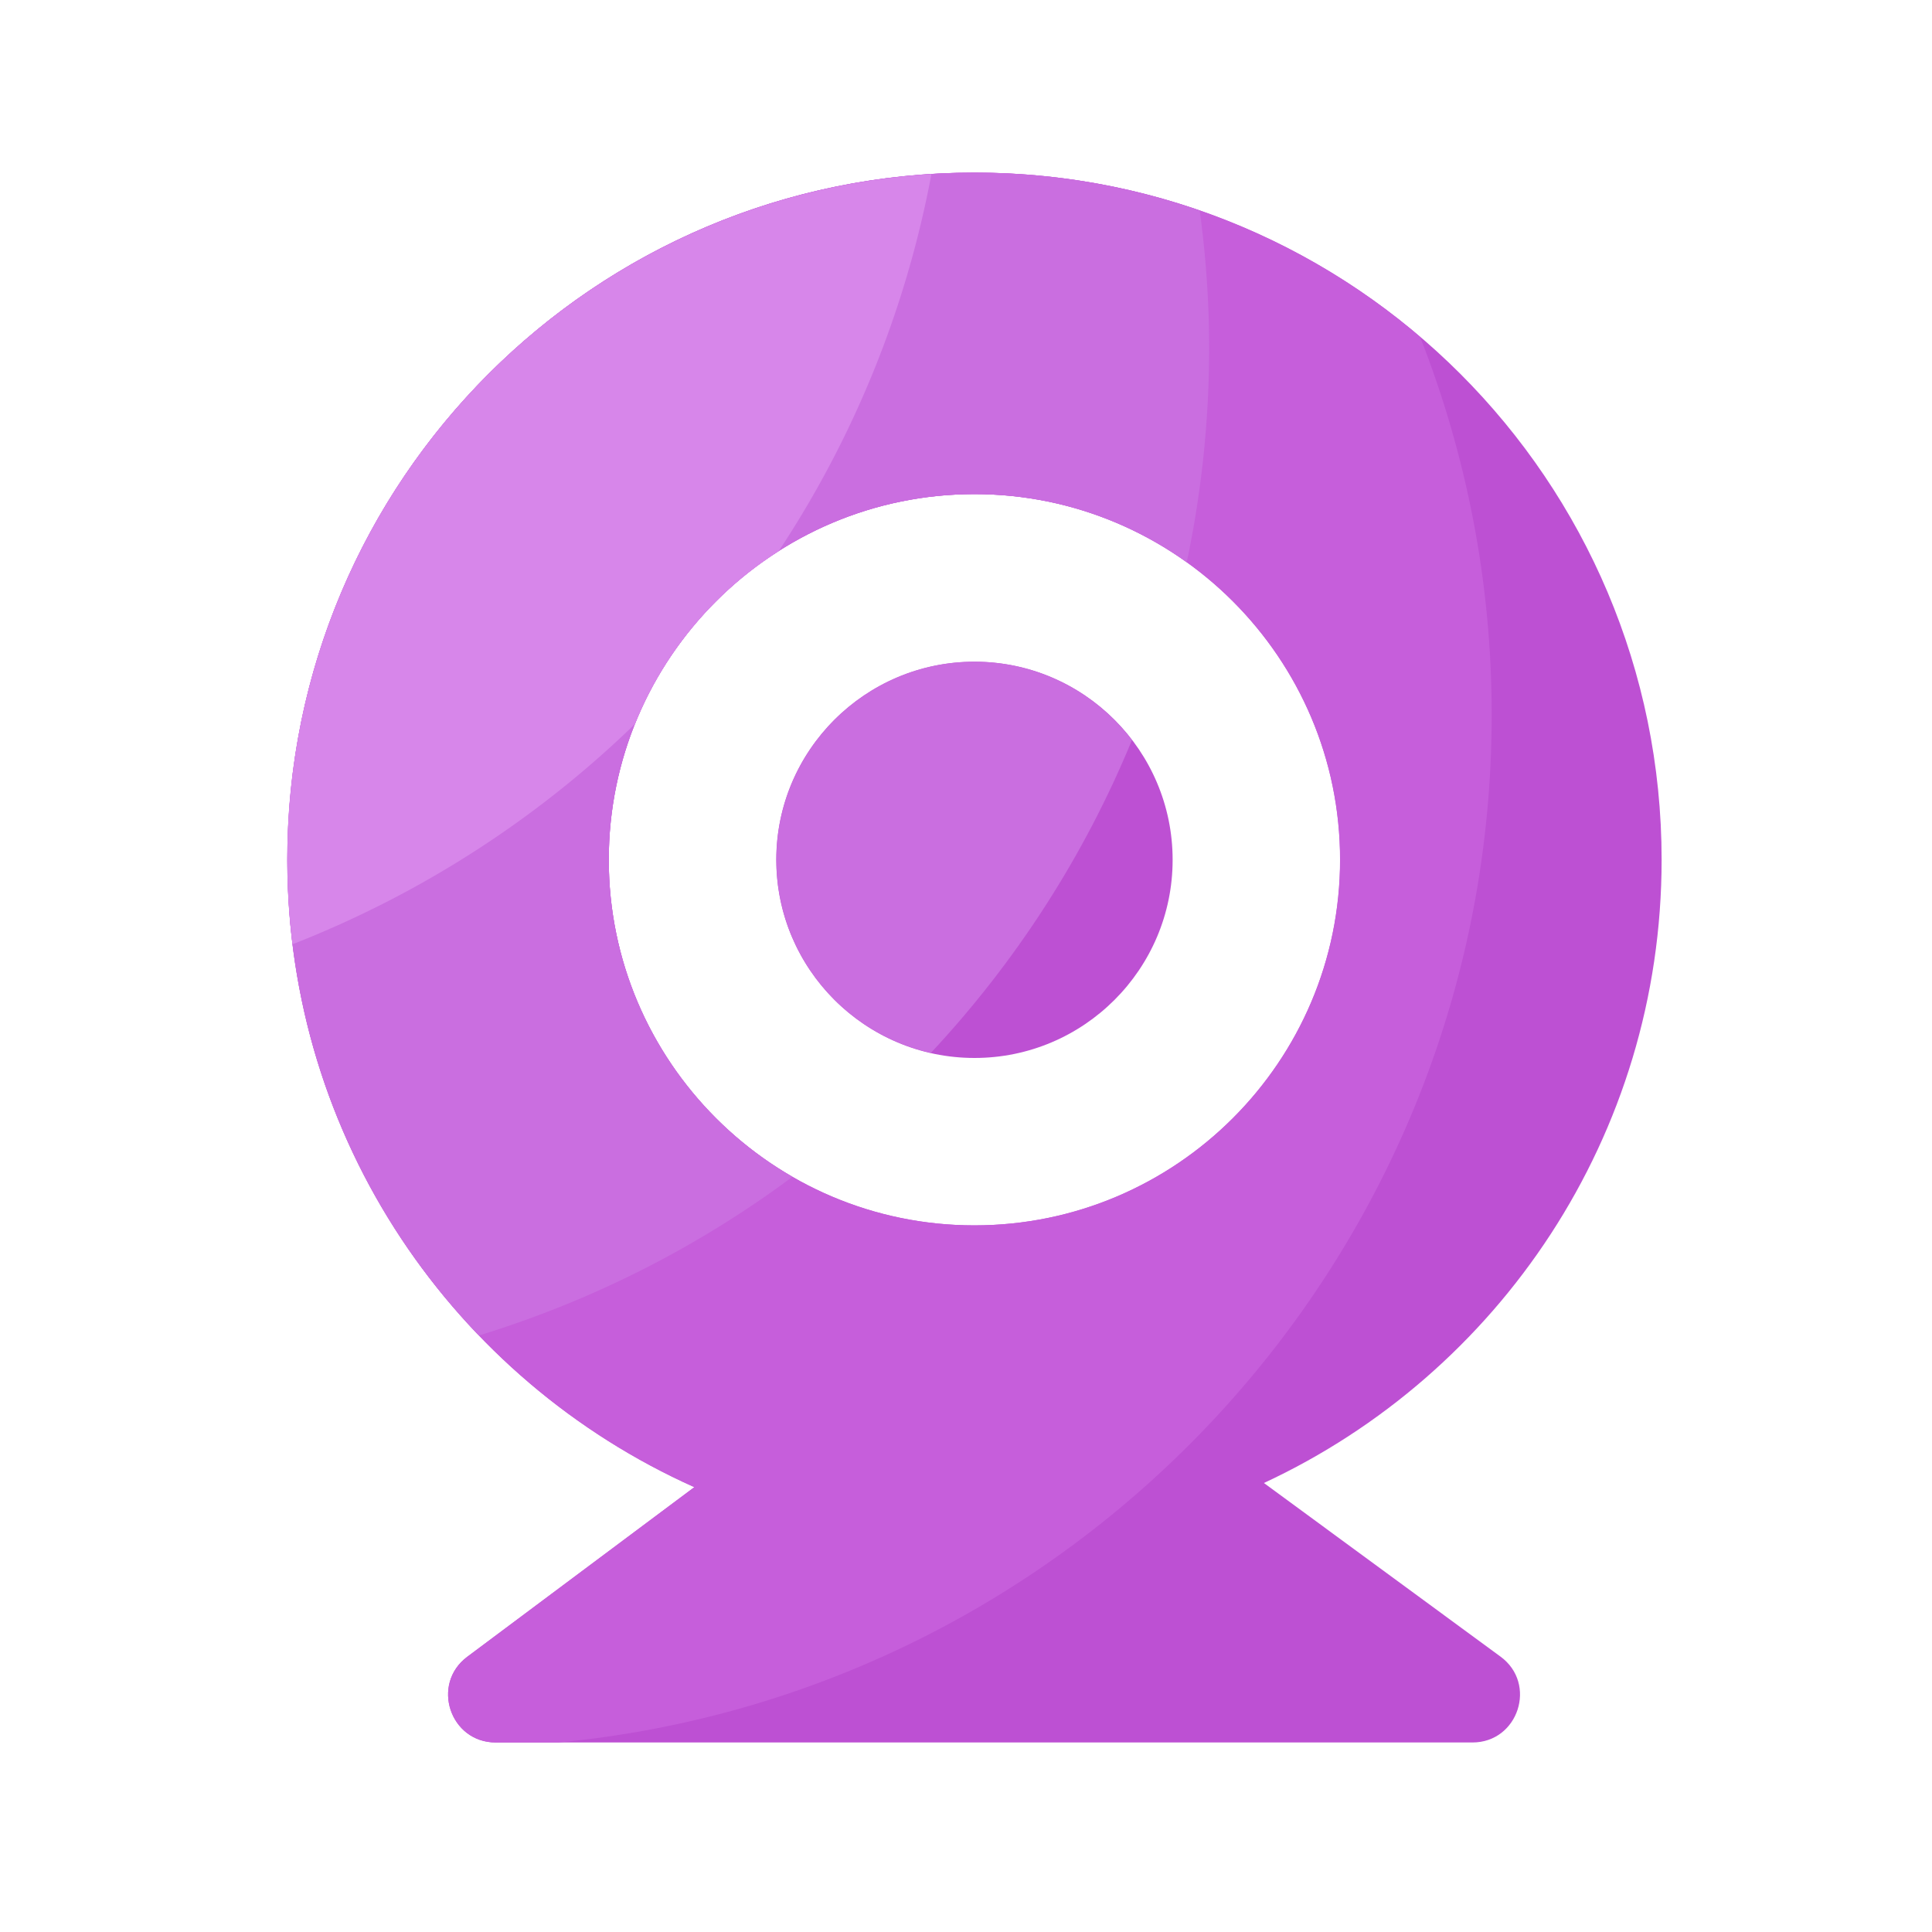 <?xml version="1.0" standalone="no"?><!DOCTYPE svg PUBLIC "-//W3C//DTD SVG 1.1//EN" "http://www.w3.org/Graphics/SVG/1.1/DTD/svg11.dtd"><svg class="icon" width="256px" height="256.00px" viewBox="0 0 1024 1024" version="1.1" xmlns="http://www.w3.org/2000/svg"><path d="M516.506 560.742c57.907 0 105.011-47.104 105.011-105.011 0-57.907-47.104-105.011-105.011-105.011S411.443 397.773 411.443 455.68c0 57.958 47.155 105.062 105.062 105.062z" fill="#BD50D3" /><path d="M795.29 878.029l-125.389-92.006c124.467-57.907 210.79-184.013 210.79-330.342 0-201.165-163.072-364.186-364.186-364.186-201.165 0-364.186 163.072-364.186 364.186 0 148.224 88.627 275.712 215.706 332.544l-120.371 89.907c-19.405 14.49-9.165 45.414 15.104 45.414h517.683c24.269 0 34.509-31.13 14.848-45.517zM516.506 261.888c106.854 0 193.792 86.938 193.792 193.792s-86.938 193.792-193.792 193.792C409.6 649.523 322.662 562.586 322.662 455.68S409.6 261.888 516.506 261.888z" fill="#BD50D3" /><path d="M790.63 378.778c0-70.707-13.568-138.189-37.939-200.192-63.59-54.272-146.022-87.091-236.186-87.091-201.165 0-364.186 163.072-364.186 364.186 0 148.224 88.627 275.712 215.706 332.544l-120.371 89.907c-19.405 14.49-9.165 45.414 15.104 45.414h33.28c277.504-26.522 494.592-260.25 494.592-544.768zM322.662 455.68c0-106.854 86.938-193.792 193.792-193.792S710.246 348.826 710.246 455.68s-86.938 193.792-193.792 193.792C409.6 649.523 322.662 562.586 322.662 455.68z" fill="#C65EDB" /><path d="M599.962 392.243c-19.2-25.19-49.408-41.523-83.456-41.523-57.907 0-105.011 47.104-105.011 105.011 0 49.971 35.072 91.802 81.869 102.349 44.851-48.026 81.203-104.09 106.598-165.837z" fill="#CA6EE0" /><path d="M322.662 455.68c0-106.854 86.938-193.792 193.792-193.792 41.933 0 80.794 13.414 112.538 36.147a550.144 550.144 0 0 0 11.878-113.664c0-24.678-1.792-48.947-4.966-72.755a363.059 363.059 0 0 0-119.45-20.122c-201.165 0-364.186 163.072-364.186 364.186 0 97.894 38.656 186.726 101.53 252.16a546.611 546.611 0 0 0 166.246-84.122c-58.112-33.485-97.382-96.256-97.382-168.038z" fill="#CA6EE0" /><path d="M412.672 292.198a544.051 544.051 0 0 0 80.998-199.885C303.155 104.09 152.269 262.246 152.269 455.68c0 15.155 0.973 30.106 2.765 44.8a546.857 546.857 0 0 0 181.504-116.736c15.258-37.888 42.086-69.888 76.134-91.546z" fill="#D786EA" /></svg>